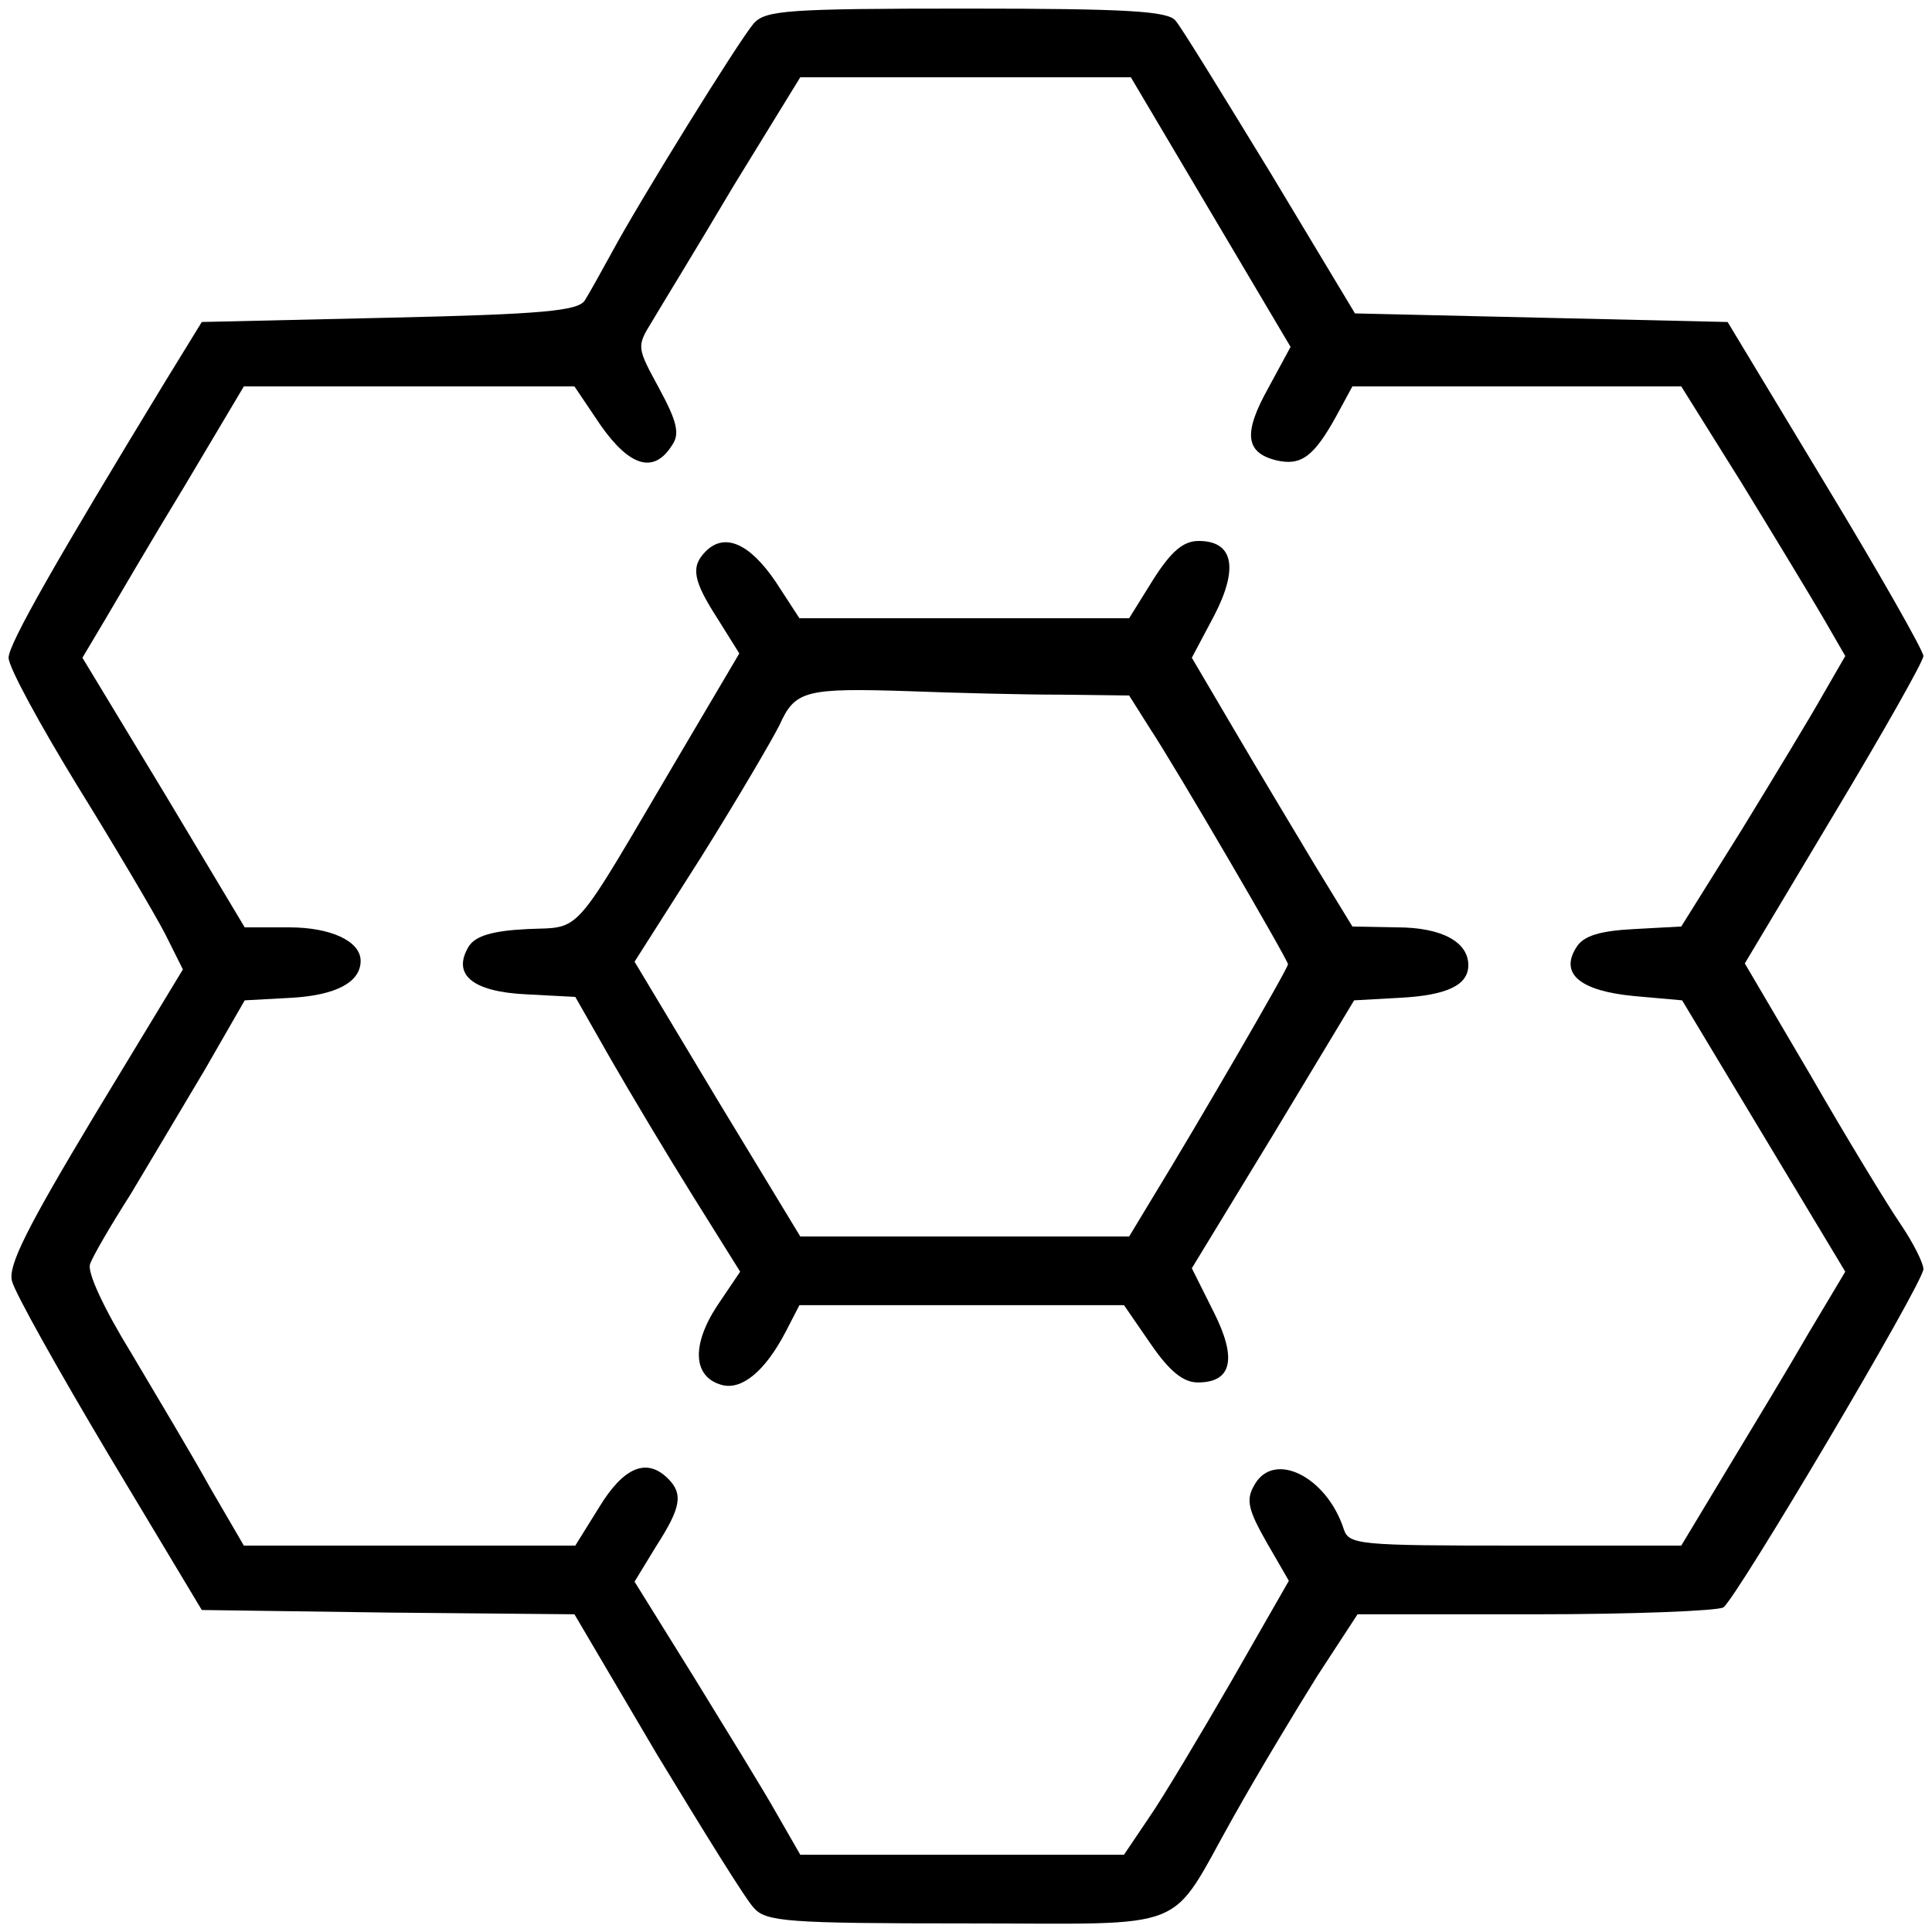 <?xml version="1.0" standalone="no"?>
<!DOCTYPE svg PUBLIC "-//W3C//DTD SVG 20010904//EN"
 "http://www.w3.org/TR/2001/REC-SVG-20010904/DTD/svg10.dtd">
<svg version="1.0" xmlns="http://www.w3.org/2000/svg"
 width="225pt" height="225pt" viewBox="0 0 225 225"
 preserveAspectRatio="xMidYMid meet">
<g transform="translate(0,225) scale(0.1,-0.1)"
fill="#000000" stroke="none">
<path d="M878 2223 c-18 -21 -135 -210 -166 -268 -12 -22 -26 -47 -31 -55 -8
-12 -49 -16 -228 -20 l-218 -5 -43 -70 c-126 -207 -182 -305 -182 -321 0 -11
36 -77 80 -149 44 -71 90 -149 102 -172 l21 -42 -103 -170 c-78 -130 -101
-175 -96 -193 3 -13 54 -104 113 -203 l108 -180 217 -3 217 -2 96 -163 c54
-89 104 -170 113 -179 14 -16 39 -18 247 -18 268 0 234 -13 312 125 28 50 72
123 97 163 l47 72 207 0 c114 0 212 4 219 8 15 10 233 378 233 394 0 7 -12 31
-27 53 -15 22 -62 99 -104 172 l-77 131 104 174 c57 95 104 178 104 184 0 6
-51 96 -114 200 l-114 189 -217 5 -217 5 -98 163 c-55 90 -104 170 -111 178
-9 11 -55 14 -244 14 -208 0 -233 -2 -247 -17z m532 -220 l93 -157 -26 -48
c-29 -52 -27 -75 9 -84 29 -7 44 4 70 51 l19 35 191 0 192 0 70 -112 c38 -62
81 -133 95 -157 l26 -45 -26 -45 c-14 -25 -57 -96 -95 -158 l-70 -112 -55 -3
c-40 -2 -59 -8 -67 -21 -20 -31 4 -51 67 -57 l56 -5 95 -158 95 -158 -43 -72
c-23 -40 -66 -111 -95 -159 l-53 -88 -193 0 c-182 0 -194 1 -200 19 -20 62
-83 93 -105 50 -9 -16 -6 -28 15 -65 l26 -45 -67 -117 c-37 -64 -80 -136 -96
-159 l-29 -43 -189 0 -188 0 -27 47 c-15 27 -59 98 -97 160 l-69 111 25 41
c29 45 32 61 14 79 -25 25 -52 13 -80 -33 l-28 -45 -193 0 -193 0 -39 67 c-21
38 -63 108 -92 157 -32 52 -52 95 -48 104 3 9 24 45 47 81 22 37 61 102 87
146 l46 80 55 3 c51 3 80 18 80 43 0 23 -35 39 -83 39 l-52 0 -94 157 -95 157
25 42 c13 22 55 94 94 158 l69 116 193 0 192 0 31 -46 c34 -48 62 -56 83 -22
9 13 5 28 -15 65 -26 48 -27 49 -9 78 10 17 53 87 95 158 l78 127 192 0 193 0
93 -157z"/>
<path d="M822 1608 c-18 -18 -15 -34 14 -79 l25 -40 -72 -122 c-125 -212 -110
-196 -175 -199 -41 -2 -60 -8 -68 -20 -20 -33 4 -53 67 -56 l57 -3 41 -72 c23
-40 66 -112 96 -160 l55 -88 -27 -40 c-30 -46 -28 -83 6 -92 23 -6 50 16 74
62 l16 31 189 0 189 0 31 -45 c22 -32 38 -45 55 -45 40 0 46 28 18 83 l-25 50
95 156 94 156 54 3 c55 3 79 15 79 38 0 27 -31 44 -83 44 l-52 1 -44 72 c-24
40 -66 110 -93 156 l-50 85 26 49 c29 56 22 87 -18 87 -18 0 -32 -12 -53 -45
l-28 -45 -192 0 -192 0 -28 43 c-30 44 -59 57 -81 35z m413 -167 l80 -1 24
-38 c31 -47 161 -270 161 -275 0 -5 -107 -189 -156 -269 l-29 -48 -192 0 -191
0 -97 160 -96 160 77 121 c42 67 83 137 92 155 18 40 30 43 152 39 52 -2 131
-4 175 -4z"/>
</g>
</svg>
